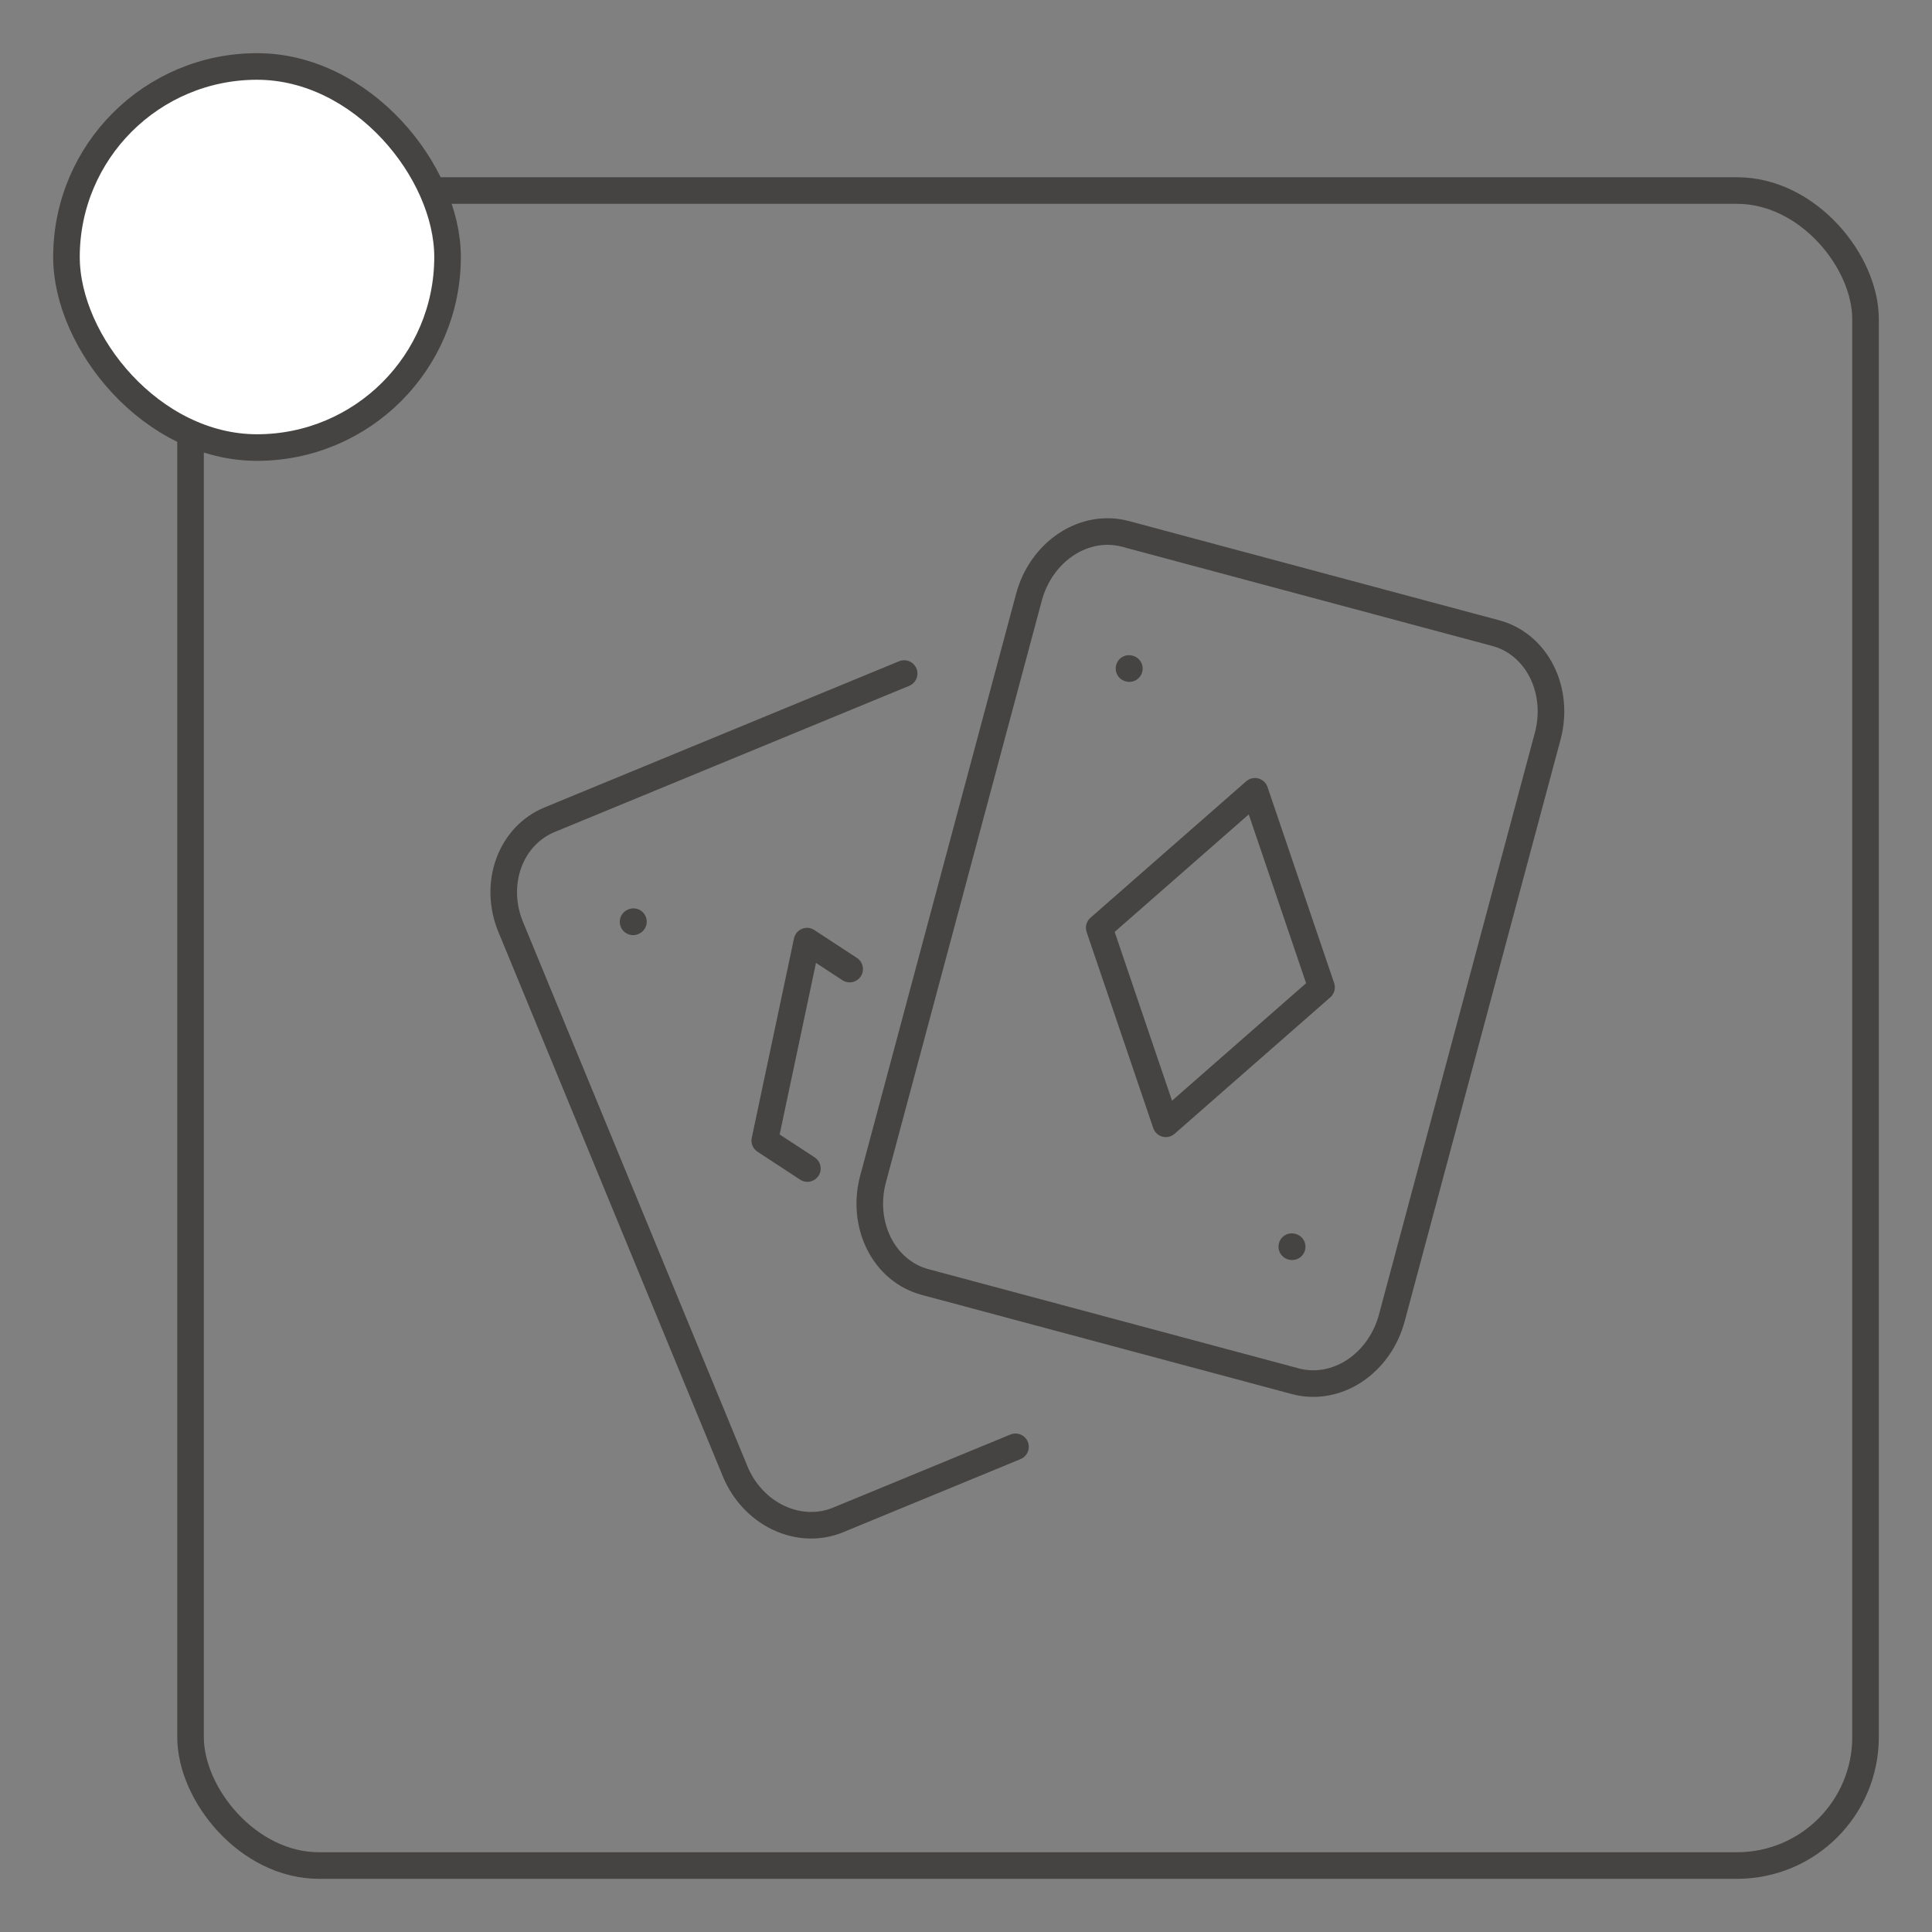 <svg width="109" height="109" viewBox="0 0 109 109" fill="none" xmlns="http://www.w3.org/2000/svg">
<rect x="0" y="0" width="109" height="109" fill="#808080" stroke="none"/>
<rect x="10.75" y="10.75" width="94.5" height="94.5" rx="7.25" stroke="#454443" stroke-width="1.5"/>
<rect x="3.75" y="3.75" width="21.5" height="21.5" rx="10.75" fill="white" stroke="#454443" stroke-width="1.5"/>
<path d="M63.696 37.715L63.717 37.72M72.88 70.334L72.901 70.339M87.319 41.532L78.523 74.359C78.19 75.603 77.43 76.677 76.41 77.347C75.39 78.016 74.194 78.225 73.085 77.928L52.181 72.327C51.072 72.029 50.141 71.251 49.593 70.161C49.044 69.071 48.923 67.76 49.257 66.517L58.053 33.69C58.386 32.446 59.146 31.371 60.166 30.702C61.185 30.032 62.381 29.823 63.49 30.12L84.395 35.722C85.504 36.019 86.435 36.798 86.983 37.887C87.531 38.977 87.652 40.288 87.319 41.532Z" stroke="#454443" stroke-width="1.5" stroke-linecap="round" stroke-linejoin="round"/>
<path d="M65.774 63.403L62.016 52.343L70.801 44.644L74.559 55.704L65.774 63.403Z" stroke="#454443" stroke-width="1.5" stroke-linecap="round" stroke-linejoin="round"/>
<path d="M51.01 38L31.002 46.249C29.94 46.686 29.113 47.568 28.702 48.701C28.291 49.833 28.33 51.123 28.809 52.288L41.476 83.012C41.956 84.176 42.838 85.118 43.928 85.632C45.017 86.146 46.226 86.189 47.287 85.751L57.291 81.627M35.717 52.008L35.737 51.999" stroke="#454443" stroke-width="1.5" stroke-linecap="round" stroke-linejoin="round"/>
<path d="M45.552 65.926L43.147 64.35L45.53 53.097L47.936 54.673" stroke="#454443" stroke-width="1.5" stroke-linecap="round" stroke-linejoin="round"/>
</svg>
